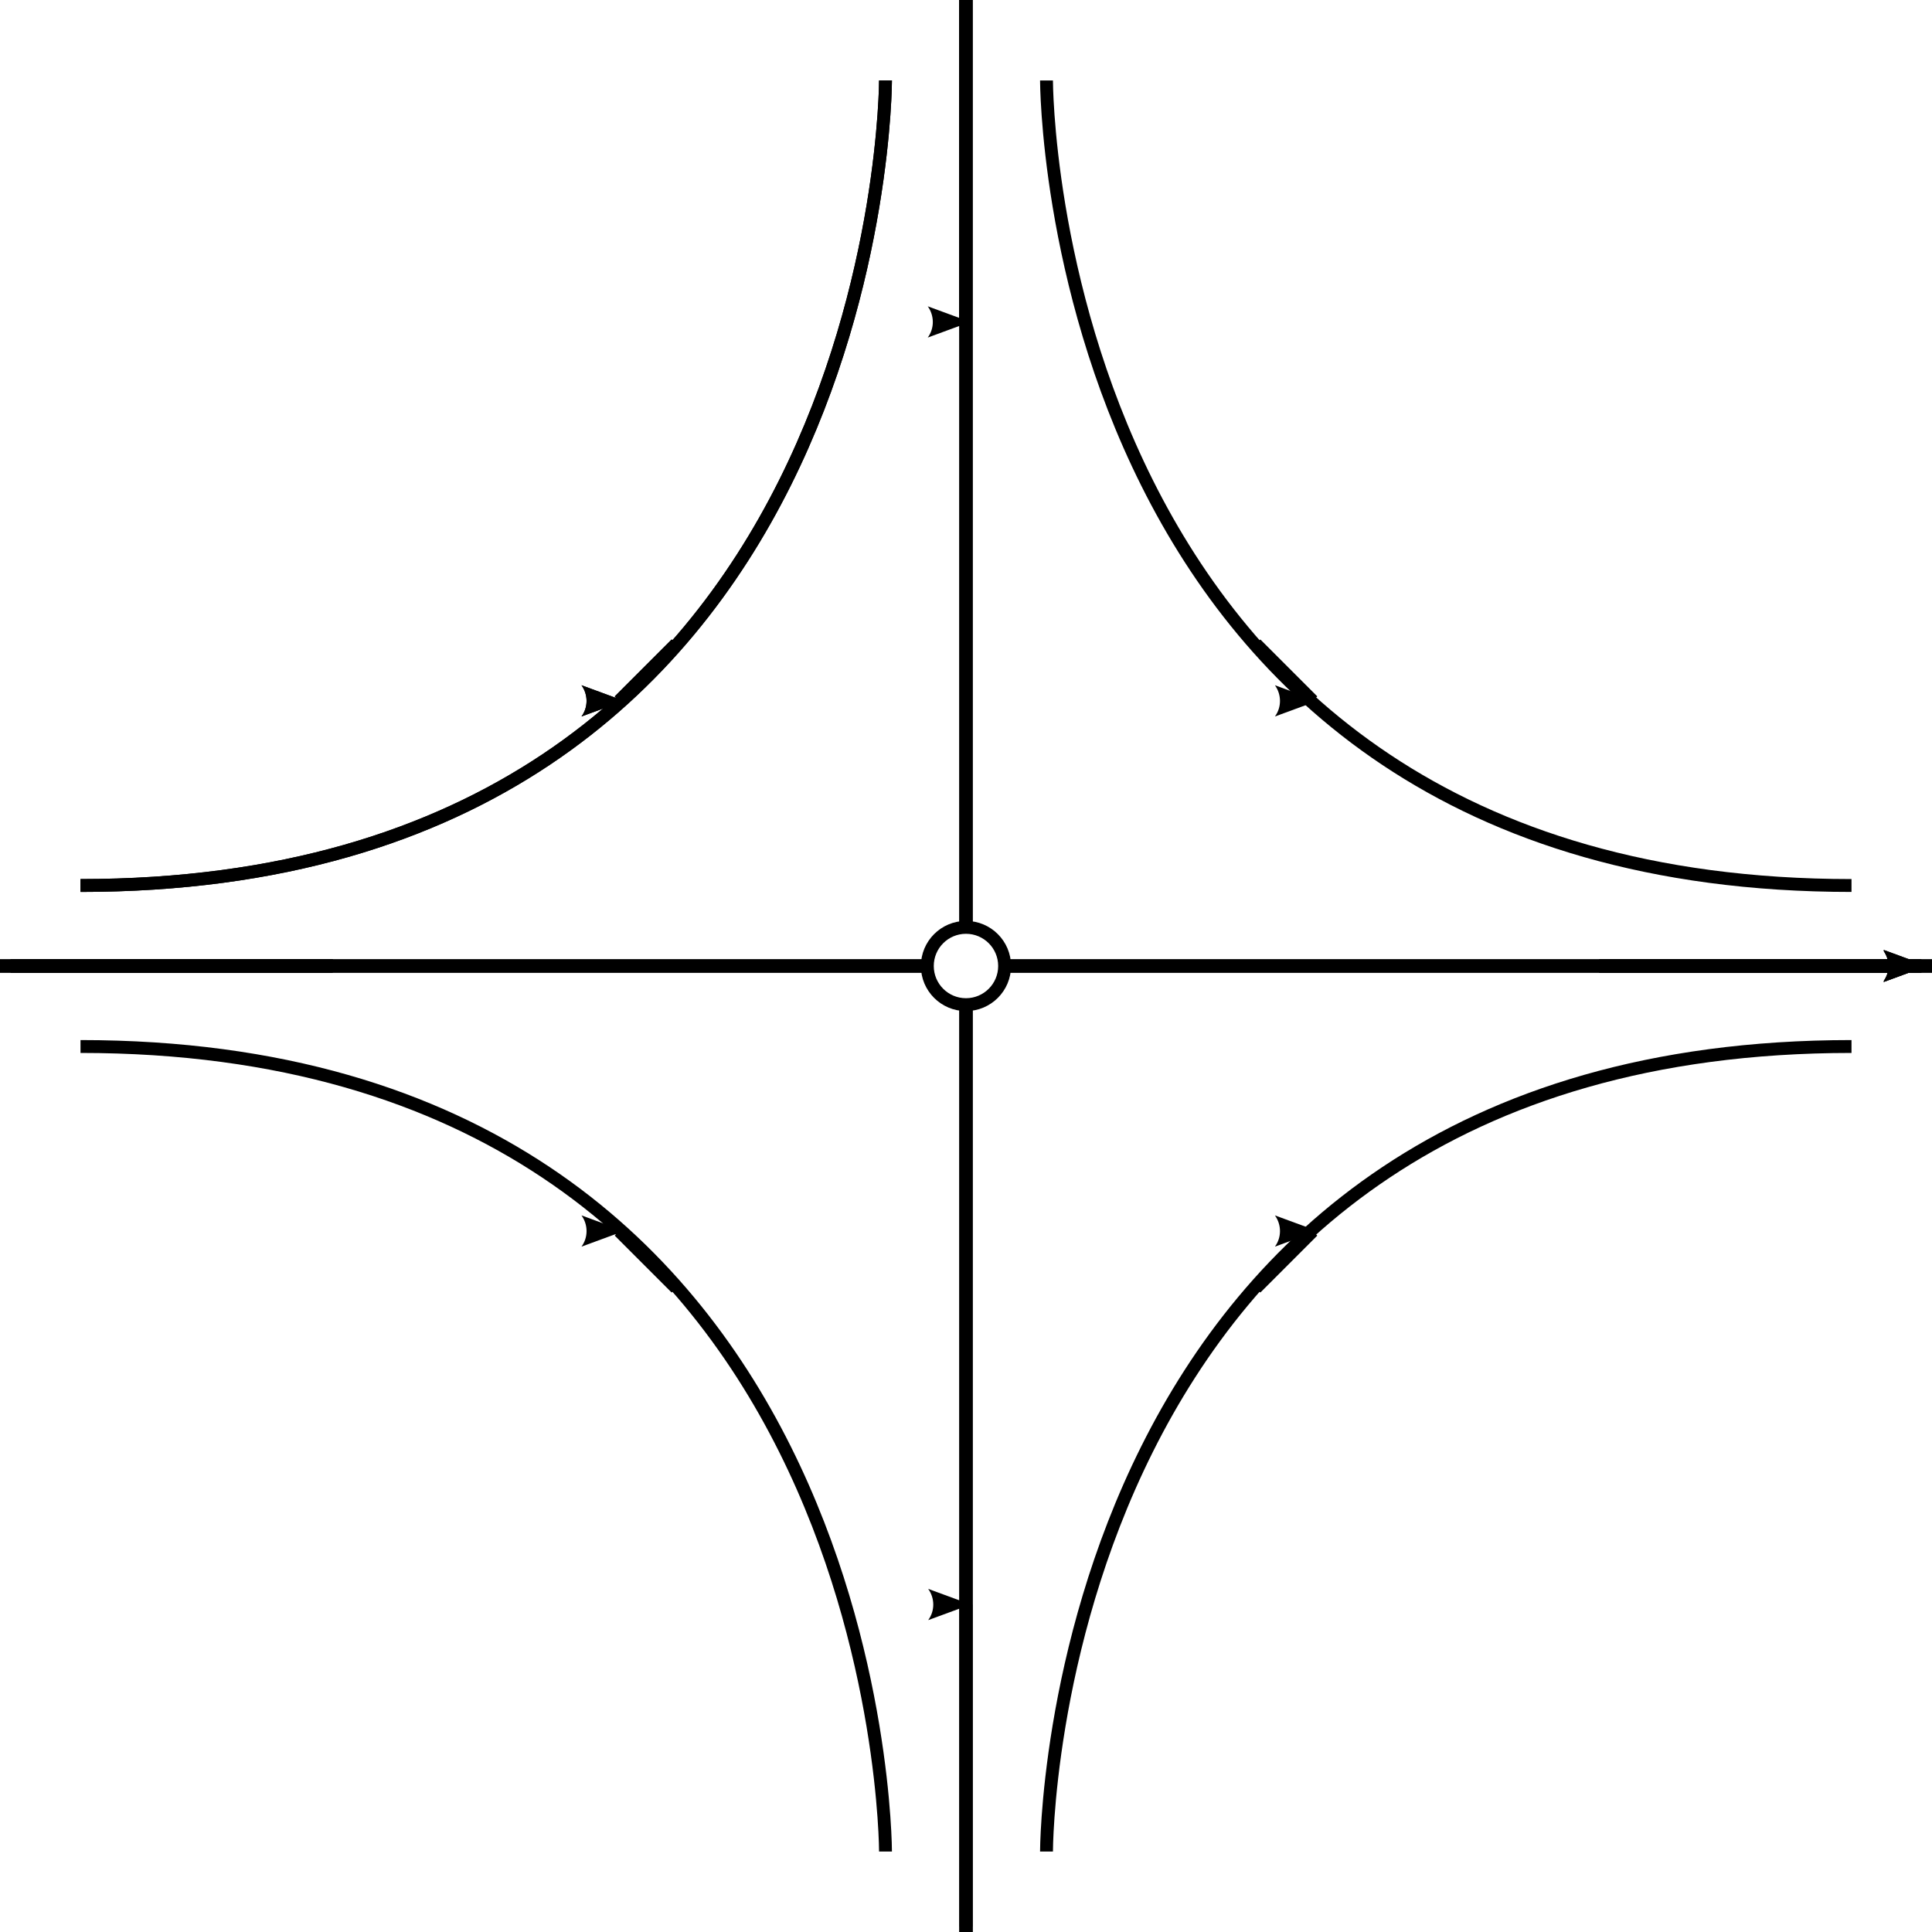 <?xml version="1.0" encoding="UTF-8" standalone="no"?>
<!-- Created with Inkscape (http://www.inkscape.org/) -->

<svg
   xmlns:dc="http://purl.org/dc/elements/1.1/"
   xmlns:cc="http://creativecommons.org/ns#"
   xmlns:rdf="http://www.w3.org/1999/02/22-rdf-syntax-ns#"
   xmlns:svg="http://www.w3.org/2000/svg"
   xmlns="http://www.w3.org/2000/svg"
   xmlns:sodipodi="http://sodipodi.sourceforge.net/DTD/sodipodi-0.dtd"
   xmlns:inkscape="http://www.inkscape.org/namespaces/inkscape"
   width="150"
   height="150"
   id="svg2985"
   version="1.1"
   inkscape:version="0.48.2 r9819"
   sodipodi:docname="saddle.eps">
  <defs
     id="defs2987">
    <marker
       inkscape:stockid="Arrow2Lstart"
       orient="auto"
       refY="0.0"
       refX="0.0"
       id="Arrow2Lstart"
       style="overflow:visible">
      <path
         id="path3819"
         style="font-size:12.0;fill-rule:evenodd;stroke-width:0.625;stroke-linejoin:round"
         d="M 8.719,4.034 L -2.207,0.016 L 8.719,-4.002 C 6.973,-1.63 6.983,1.616 8.719,4.034 z "
         transform="scale(1.1) translate(1,0)" />
    </marker>
    <marker
       inkscape:stockid="Arrow2Lend"
       orient="auto"
       refY="0.0"
       refX="0.0"
       id="Arrow2Lend"
       style="overflow:visible;">
      <path
         id="path3822"
         style="font-size:12.0;fill-rule:evenodd;stroke-width:0.625;stroke-linejoin:round;"
         d="M 8.719,4.034 L -2.207,0.016 L 8.719,-4.002 C 6.973,-1.63 6.983,1.616 8.719,4.034 z "
         transform="scale(1.1) rotate(180) translate(1,0)" />
    </marker>
  </defs>
  <sodipodi:namedview
     id="base"
     pagecolor="#ffffff"
     bordercolor="#666666"
     borderopacity="1.0"
     inkscape:pageopacity="0.0"
     inkscape:pageshadow="2"
     inkscape:zoom="44.192131"
     inkscape:cx="71.692967"
     inkscape:cy="77.984818"
     inkscape:document-units="px"
     inkscape:current-layer="layer1"
     showgrid="true"
     units="px"
     inkscape:window-width="1680"
     inkscape:window-height="943"
     inkscape:window-x="0"
     inkscape:window-y="0"
     inkscape:window-maximized="0"
     inkscape:object-paths="true"
     inkscape:snap-nodes="true"
     inkscape:snap-intersection-paths="true"
     inkscape:snap-object-midpoints="false"
     inkscape:snap-midpoints="true"
     inkscape:snap-bbox="true"
     inkscape:snap-global="false">
    <inkscape:grid
       type="xygrid"
       id="grid2993"
       units="pt"
       empspacing="5"
       visible="true"
       enabled="true"
       snapvisiblegridlinesonly="true" />
  </sodipodi:namedview>
  <g
     inkscape:label="Layer 1"
     inkscape:groupmode="layer"
     id="layer1"
     transform="translate(0,-902.362)">
    <path
       style="fill:none;stroke:#000000;stroke-width:1px;stroke-linecap:butt;stroke-linejoin:miter;stroke-opacity:1"
       d="m 150,977.362 c -150,0 -150,0 -150,0"
       id="path2995"
       inkscape:connector-curvature="0"
       sodipodi:nodetypes="cc" />
    <path
       style="fill:none;stroke:#000000;stroke-width:1px;stroke-linecap:butt;stroke-linejoin:miter;stroke-opacity:1"
       d="m 75,902.362 c 0,150 0,150 0,150"
       id="path2997"
       inkscape:connector-curvature="0"
       sodipodi:nodetypes="cc" />
    <path
       style="fill:none;stroke:#000000;stroke-width:1;stroke-linecap:butt;stroke-linejoin:miter;stroke-miterlimit:4;stroke-opacity:1;stroke-dasharray:none;marker-end:url(#Arrow2Lend)"
       d="m 75,1051.94 c 0,-18.75 0,-25 0,-25"
       id="path5524"
       inkscape:connector-curvature="0"
       sodipodi:nodetypes="cc" />
    <path
       sodipodi:nodetypes="cc"
       inkscape:connector-curvature="0"
       id="path5526"
       d="m 74.965,902.362 c 0,18.75 0,25 0,25"
       style="fill:none;stroke:#000000;stroke-width:1;stroke-linecap:butt;stroke-linejoin:miter;stroke-miterlimit:4;stroke-opacity:1;stroke-dasharray:none;marker-end:url(#Arrow2Lend)" />
    <path
       sodipodi:nodetypes="cc"
       inkscape:connector-curvature="0"
       id="path5528"
       d="m 124.172,977.397 c 18.75,0 25,0 25,0"
       style="fill:none;stroke:#000000;stroke-width:1;stroke-linecap:butt;stroke-linejoin:miter;stroke-miterlimit:4;stroke-opacity:1;stroke-dasharray:none;marker-end:url(#Arrow2Lend)" />
    <path
       style="fill:none;stroke:#000000;stroke-width:1;stroke-linecap:butt;stroke-linejoin:miter;stroke-miterlimit:4;stroke-opacity:1;stroke-dasharray:none;marker-end:url(#Arrow2Lend)"
       d="m 25.828,977.327 c -18.75,0 -25,0 -25,0"
       id="path5530"
       inkscape:connector-curvature="0"
       sodipodi:nodetypes="cc" />
    <path
       style="fill:none;stroke:#000000;stroke-width:1px;stroke-linecap:butt;stroke-linejoin:miter;stroke-opacity:1"
       d="m 6.25,971.112 c 62.5,0 62.5,-62.5 62.5,-62.5"
       id="path6481"
       inkscape:connector-curvature="0" />
    <path
       style="fill:none;stroke:#000000;stroke-width:1px;stroke-linecap:butt;stroke-linejoin:miter;stroke-opacity:1;marker-start:url(#Arrow2Lstart)"
       d="M 48.081,956.782 C 52.5,952.362 52.5,952.362 52.5,952.362"
       id="path6487"
       inkscape:connector-curvature="0" />
    <path
       sodipodi:nodetypes="cc"
       inkscape:connector-curvature="0"
       id="path6869"
       d="m 150,977.362 c -150,0 -150,0 -150,0"
       style="fill:none;stroke:#000000;stroke-width:1px;stroke-linecap:butt;stroke-linejoin:miter;stroke-opacity:1" />
    <path
       sodipodi:nodetypes="cc"
       inkscape:connector-curvature="0"
       id="path6871"
       d="m 75,902.362 c 0,150 0,150 0,150"
       style="fill:none;stroke:#000000;stroke-width:1px;stroke-linecap:butt;stroke-linejoin:miter;stroke-opacity:1" />
    <path
       style="fill:none;stroke:#000000;stroke-width:1;stroke-linecap:butt;stroke-linejoin:miter;stroke-miterlimit:4;stroke-opacity:1;stroke-dasharray:none;marker-end:url(#Arrow2Lend)"
       d="m 124.172,977.397 c 18.75,0 25,0 25,0"
       id="path6877"
       inkscape:connector-curvature="0"
       sodipodi:nodetypes="cc" />
    <path
       sodipodi:nodetypes="cc"
       inkscape:connector-curvature="0"
       id="path6879"
       d="m 25.828,977.327 c -18.75,0 -25,0 -25,0"
       style="fill:none;stroke:#000000;stroke-width:1;stroke-linecap:butt;stroke-linejoin:miter;stroke-miterlimit:4;stroke-opacity:1;stroke-dasharray:none;marker-end:url(#Arrow2Lend)" />
    <path
       inkscape:connector-curvature="0"
       id="path6881"
       d="m 6.25,971.112 c 62.5,0 62.5,-62.5 62.5,-62.5"
       style="fill:none;stroke:#000000;stroke-width:1px;stroke-linecap:butt;stroke-linejoin:miter;stroke-opacity:1" />
    <path
       inkscape:connector-curvature="0"
       id="path6883"
       d="M 48.081,956.782 C 52.5,952.362 52.5,952.362 52.5,952.362"
       style="fill:none;stroke:#000000;stroke-width:1px;stroke-linecap:butt;stroke-linejoin:miter;stroke-opacity:1;marker-start:url(#Arrow2Lstart)" />
    <path
       style="fill:#00000d;fill-opacity:0;stroke:#000000;stroke-width:1px;stroke-linecap:butt;stroke-linejoin:miter;stroke-opacity:1"
       d="m 0,977.362 c 150,0 150,0 150,0"
       id="path6887"
       inkscape:connector-curvature="0"
       sodipodi:nodetypes="cc" />
    <path
       style="fill:#00000d;fill-opacity:0;stroke:#000000;stroke-width:1px;stroke-linecap:butt;stroke-linejoin:miter;stroke-opacity:1"
       d="m 75,1052.362 c 0,-150 0,-150 0,-150"
       id="path6889"
       inkscape:connector-curvature="0"
       sodipodi:nodetypes="cc" />
    <path
       sodipodi:nodetypes="cc"
       inkscape:connector-curvature="0"
       id="path6895"
       d="m 25.828,977.327 c -18.75,0 -25,0 -25,0"
       style="fill:#00000d;fill-opacity:0;stroke:#000000;stroke-width:1;stroke-linecap:butt;stroke-linejoin:miter;stroke-miterlimit:4;stroke-opacity:1;stroke-dasharray:none;marker-end:url(#Arrow2Lend)" />
    <path
       style="fill:#00000d;fill-opacity:0;stroke:#000000;stroke-width:1;stroke-linecap:butt;stroke-linejoin:miter;stroke-miterlimit:4;stroke-opacity:1;stroke-dasharray:none;marker-end:url(#Arrow2Lend)"
       d="m 124.172,977.397 c 18.75,0 25,0 25,0"
       id="path6897"
       inkscape:connector-curvature="0"
       sodipodi:nodetypes="cc" />
    <path
       style="fill:#00000d;fill-opacity:0;stroke:#000000;stroke-width:1px;stroke-linecap:butt;stroke-linejoin:miter;stroke-opacity:1"
       d="m 143.75,983.612 c -62.5,0 -62.5,62.5 -62.5,62.5"
       id="path6899"
       inkscape:connector-curvature="0" />
    <path
       style="fill:#00000d;fill-opacity:0;stroke:#000000;stroke-width:1px;stroke-linecap:butt;stroke-linejoin:miter;stroke-opacity:1;marker-start:url(#Arrow2Lstart)"
       d="M 101.919,997.943 C 97.5,1002.362 97.5,1002.362 97.5,1002.362"
       id="path6901"
       inkscape:connector-curvature="0" />
    <path
       sodipodi:nodetypes="cc"
       inkscape:connector-curvature="0"
       id="path6905"
       d="m 150,977.362 c -150,0 -150,0 -150,0"
       style="fill:#00000d;fill-opacity:0;stroke:#000000;stroke-width:1px;stroke-linecap:butt;stroke-linejoin:miter;stroke-opacity:1" />
    <path
       sodipodi:nodetypes="cc"
       inkscape:connector-curvature="0"
       id="path6907"
       d="m 75,1052.362 c 0,-150 0,-150 0,-150"
       style="fill:#00000d;fill-opacity:0;stroke:#000000;stroke-width:1px;stroke-linecap:butt;stroke-linejoin:miter;stroke-opacity:1" />
    <path
       style="fill:#00000d;fill-opacity:0;stroke:#000000;stroke-width:1;stroke-linecap:butt;stroke-linejoin:miter;stroke-miterlimit:4;stroke-opacity:1;stroke-dasharray:none;marker-end:url(#Arrow2Lend)"
       d="m 124.172,977.327 c 18.75,0 25,0 25,0"
       id="path6913"
       inkscape:connector-curvature="0"
       sodipodi:nodetypes="cc" />
    <path
       sodipodi:nodetypes="cc"
       inkscape:connector-curvature="0"
       id="path6915"
       d="m 25.828,977.397 c -18.75,0 -25,0 -25,0"
       style="fill:#00000d;fill-opacity:0;stroke:#000000;stroke-width:1;stroke-linecap:butt;stroke-linejoin:miter;stroke-miterlimit:4;stroke-opacity:1;stroke-dasharray:none;marker-end:url(#Arrow2Lend)" />
    <path
       inkscape:connector-curvature="0"
       id="path6917"
       d="m 6.25,983.612 c 62.5,0 62.5,62.5 62.5,62.5"
       style="fill:#00000d;fill-opacity:0;stroke:#000000;stroke-width:1px;stroke-linecap:butt;stroke-linejoin:miter;stroke-opacity:1" />
    <path
       inkscape:connector-curvature="0"
       id="path6919"
       d="M 48.081,997.943 C 52.5,1002.362 52.5,1002.362 52.5,1002.362"
       style="fill:#00000d;fill-opacity:0;stroke:#000000;stroke-width:1px;stroke-linecap:butt;stroke-linejoin:miter;stroke-opacity:1;marker-start:url(#Arrow2Lstart)" />
    <path
       style="fill:#00000d;fill-opacity:0;stroke:#000000;stroke-width:1px;stroke-linecap:butt;stroke-linejoin:miter;stroke-opacity:1"
       d="m 0,977.362 c 150,0 150,0 150,0"
       id="path6923"
       inkscape:connector-curvature="0"
       sodipodi:nodetypes="cc" />
    <path
       style="fill:#00000d;fill-opacity:0;stroke:#000000;stroke-width:1px;stroke-linecap:butt;stroke-linejoin:miter;stroke-opacity:1"
       d="m 75,902.362 c 0,150 0,150 0,150"
       id="path6925"
       inkscape:connector-curvature="0"
       sodipodi:nodetypes="cc" />
    <path
       sodipodi:nodetypes="cc"
       inkscape:connector-curvature="0"
       id="path6931"
       d="m 25.828,977.397 c -18.75,0 -25,0 -25,0"
       style="fill:#00000d;fill-opacity:0;stroke:#000000;stroke-width:1;stroke-linecap:butt;stroke-linejoin:miter;stroke-miterlimit:4;stroke-opacity:1;stroke-dasharray:none;marker-end:url(#Arrow2Lend)" />
    <path
       style="fill:#00000d;fill-opacity:0;stroke:#000000;stroke-width:1;stroke-linecap:butt;stroke-linejoin:miter;stroke-miterlimit:4;stroke-opacity:1;stroke-dasharray:none;marker-end:url(#Arrow2Lend)"
       d="m 124.172,977.327 c 18.75,0 25,0 25,0"
       id="path6933"
       inkscape:connector-curvature="0"
       sodipodi:nodetypes="cc" />
    <path
       style="fill:#00000d;fill-opacity:0;stroke:#000000;stroke-width:1px;stroke-linecap:butt;stroke-linejoin:miter;stroke-opacity:1"
       d="m 143.75,971.112 c -62.5,0 -62.5,-62.5 -62.5,-62.5"
       id="path6935"
       inkscape:connector-curvature="0" />
    <path
       style="fill:#00000d;fill-opacity:0;stroke:#000000;stroke-width:1px;stroke-linecap:butt;stroke-linejoin:miter;stroke-opacity:1;marker-start:url(#Arrow2Lstart)"
       d="M 101.919,956.782 C 97.5,952.362 97.5,952.362 97.5,952.362"
       id="path6937"
       inkscape:connector-curvature="0" />
    <g
       transform="translate(59.998,-60)"
       id="layer1-6"
       inkscape:label="Layer 1">
      <path
         transform="translate(0,1022.362)"
         d="m 18,15 c 0,1.657 -1.343,3 -3,3 -1.657,0 -3,-1.343 -3,-3 0,-1.657 1.343,-3 3,-3 1.657,0 3,1.343 3,3 z"
         sodipodi:ry="3"
         sodipodi:rx="3"
         sodipodi:cy="15"
         sodipodi:cx="15"
         id="path4438"
         style="fill:#ffffff;fill-opacity:1;stroke:#000000;stroke-width:1;stroke-miterlimit:4;stroke-opacity:1;stroke-dasharray:none"
         sodipodi:type="arc" />
    </g>
  </g>
</svg>

